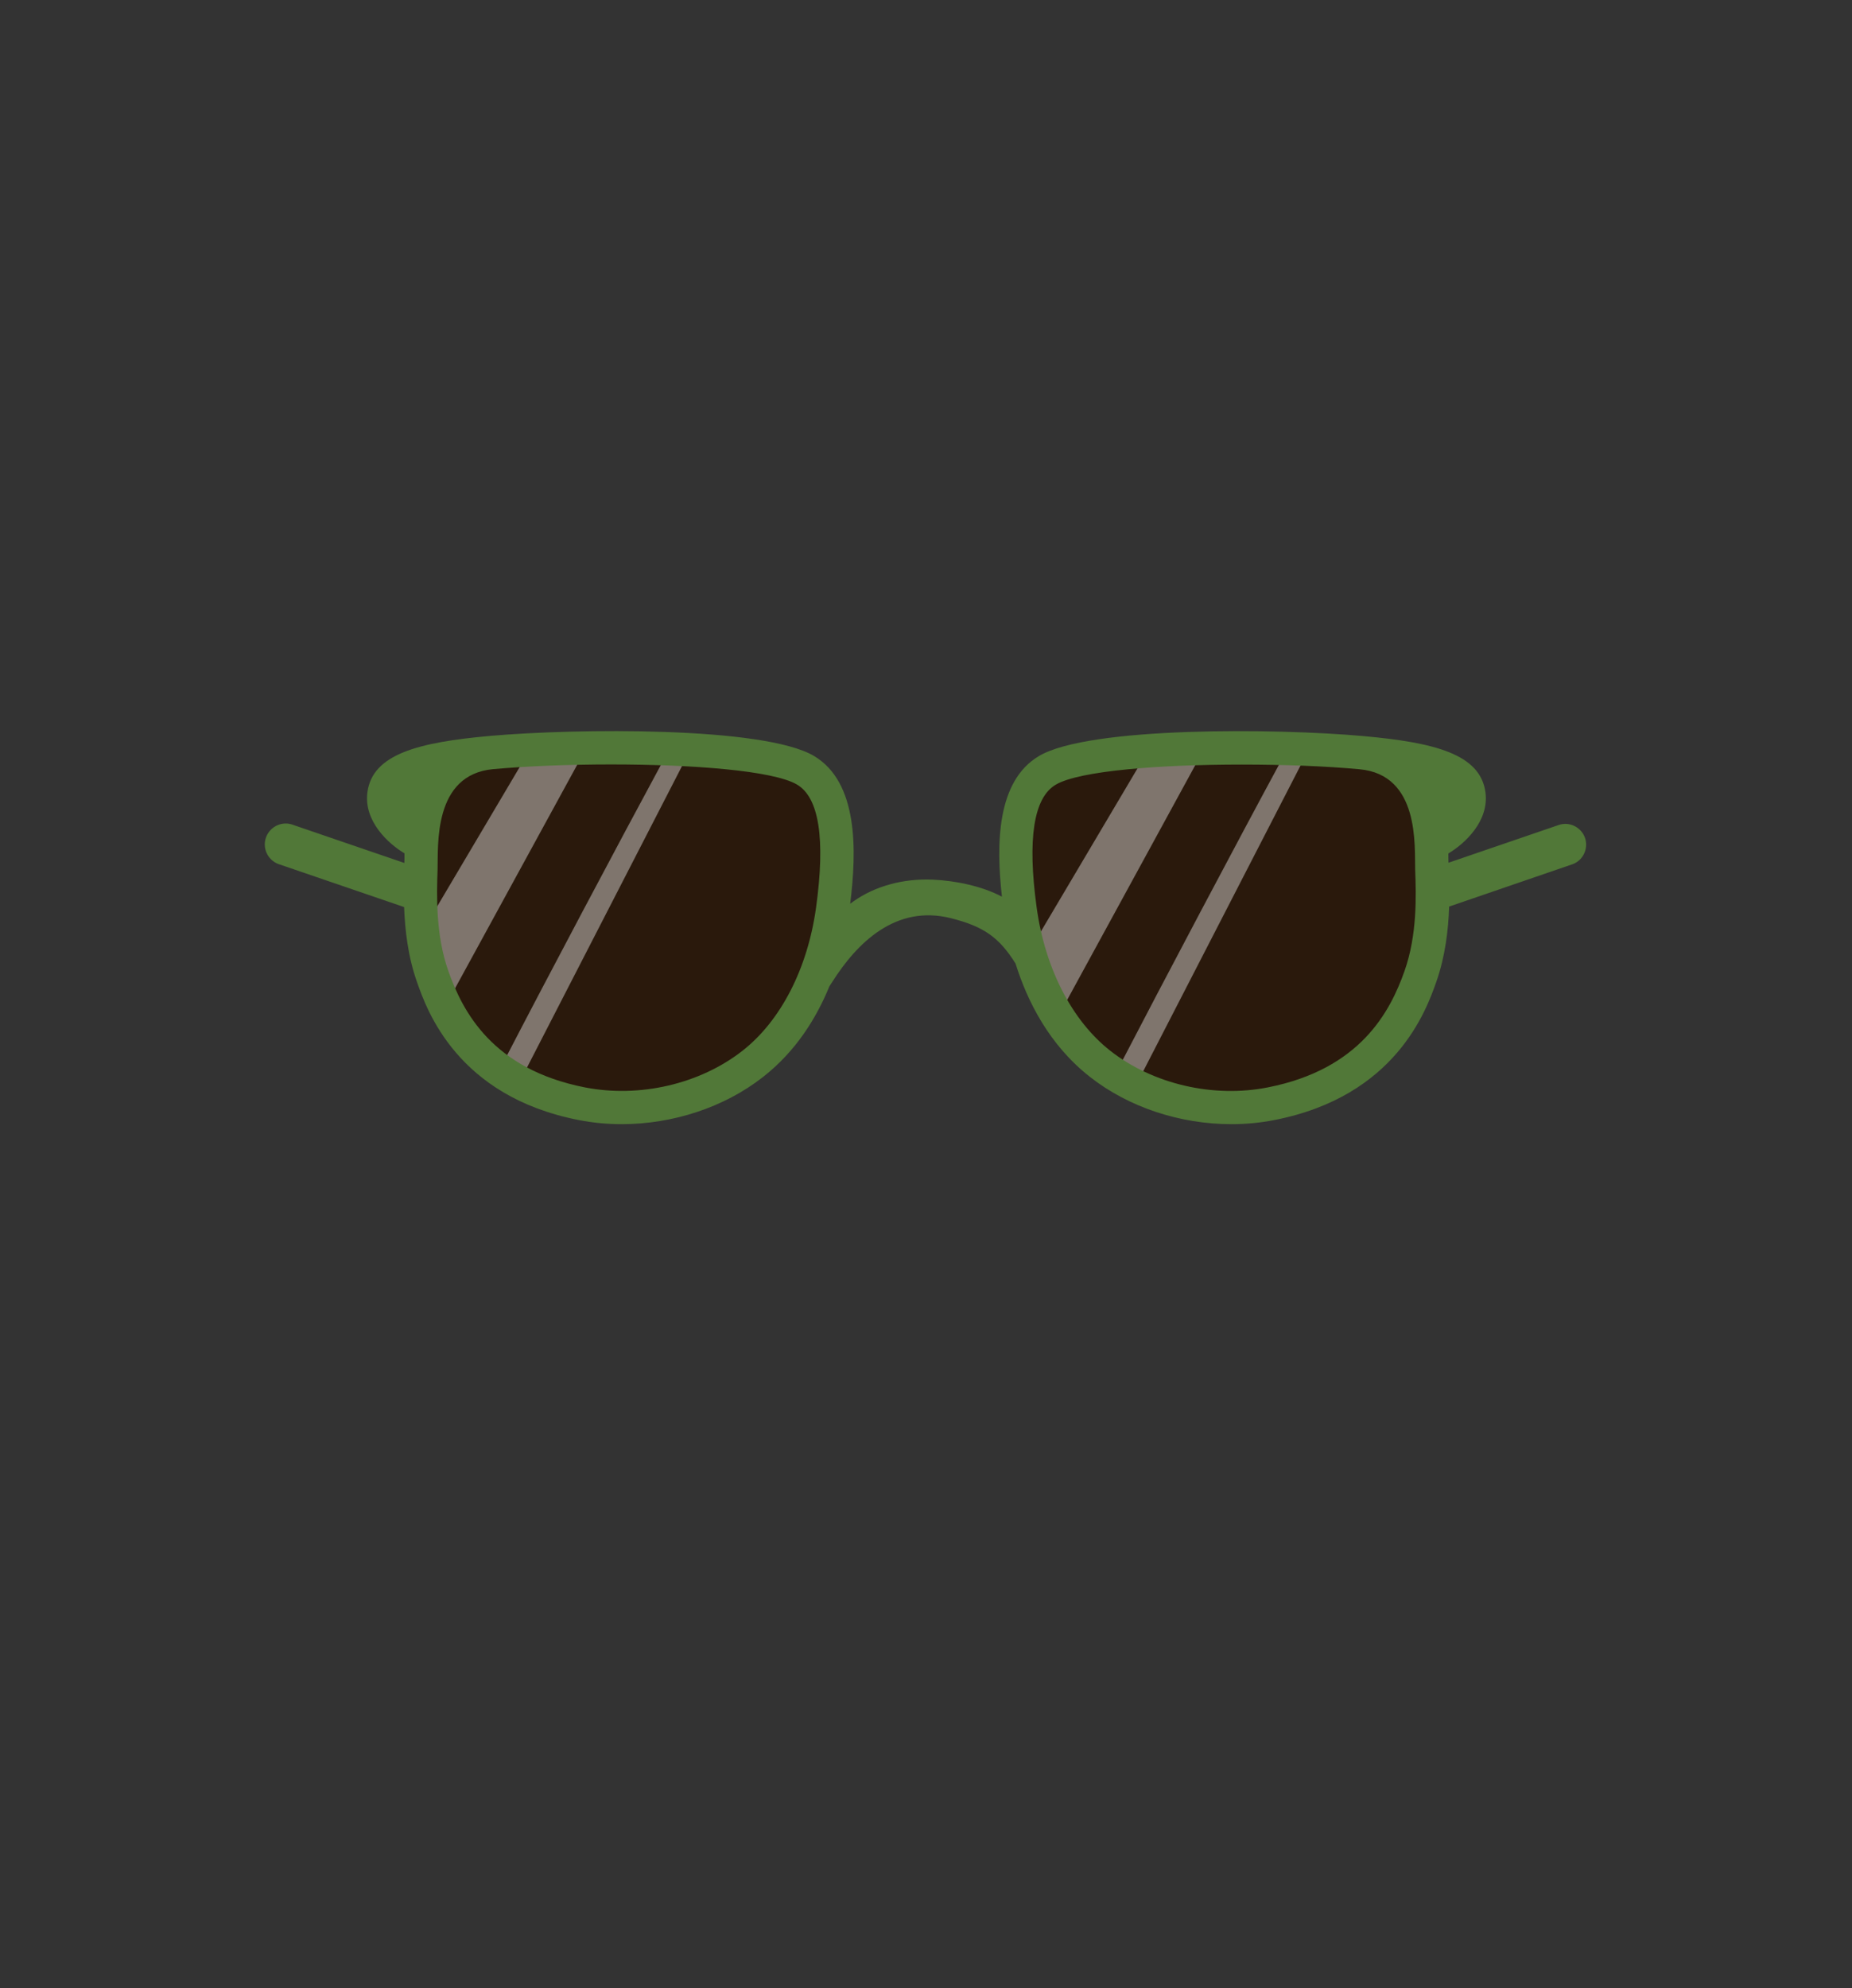 <?xml version="1.0" encoding="utf-8"?>
<!-- Generator: Adobe Illustrator 25.3.1, SVG Export Plug-In . SVG Version: 6.00 Build 0)  -->
<svg version="1.1" id="Capa_1" xmlns="http://www.w3.org/2000/svg" xmlns:xlink="http://www.w3.org/1999/xlink" x="0px" y="0px"
	 viewBox="0 0 1500 1610" style="enable-background:new 0 0 1500 1610;" xml:space="preserve">
<rect x="0" y="0" width="1500" height="1610" fill="#333333" stroke="none"/>
<style type="text/css">
	.st0{fill:#2A190C;}
	.st1{opacity:0.4;fill:#FFFFFF;enable-background:new    ;}
	.st2{fill:#517838;}
	.st3{fill:none;}
</style>
<g>
	<g id="Capa_2_1_">
		<g id="glasses_SELECT_SHAPE">
			<g id="green">
				<g id="_04-sunglasses">
					<g>
						<path class="st0" d="M1150.2,703c-0.6-19.6,4-79-46.4-83.5c-14.6-1.3-31.1-2.3-48.7-2.9c-5.7-0.2-11.4-0.4-17.3-0.5
							c-10.5-0.2-21.2-0.4-31.9-0.4c-12,0-24.1,0.2-35.9,0.5c-16.3,0.5-32,1.2-46.6,2.4c-33.7,2.6-60.8,7.1-72.2,13.9
							c-18.3,10.8-23.7,45.1-15.9,101.9c1.1,8.3,2.7,16.6,4.8,24.8c4.6,19.2,12,37.5,22,54.5c9.5,16,21.2,29.6,34.4,40
							c3.6,2.8,7.3,5.4,11.1,7.9c5.3,3.4,10.9,6.5,16.6,9.2c31.5,15,68.8,20.1,103.4,13.3c76.3-15.1,101.3-62.5,113.5-96.8
							C1151.8,757.2,1150.8,724.6,1150.2,703z"/>
					</g>
					<g>
						<path class="st0" d="M649.3,632.3c-13.9-8.2-51.2-13.1-95.2-15.3c-5.6-0.3-11.4-0.5-17.2-0.7c-13.8-0.5-28-0.7-42.1-0.7
							c-8.5,0-17,0.1-25.4,0.2c-16.1,0.3-31.8,0.9-46.4,1.7l0,0c-9.2,0.5-17.9,1.2-26.1,1.9c-50.4,4.5-45.8,64-46.4,83.5
							c-0.3,10.2-0.7,23,0.1,36.7c0.9,15.2,3.2,31.7,8.8,47.4c2,5.5,4.2,11.3,6.9,17.2c8.3,18.1,21.1,37.5,42.7,53.2
							c5.1,3.7,10.5,7.1,16.1,10c13.2,7,28.9,12.7,47.8,16.4c45.5,9,95.7-2.7,131.1-30.4c32-25,54.3-68.5,61.2-119.3
							C673,677.4,667.7,643.2,649.3,632.3z"/>
					</g>
					<path class="st1" d="M970,616.1L862.2,813.6c-10-17-17.4-35.4-22-54.5l83.3-140.6C938,617.3,953.8,616.5,970,616.1z"/>
					<path class="st1" d="M1055.1,616.5L924.3,870.6c-5.7-2.7-11.2-5.8-16.6-9.2c33.4-64.4,95-180.9,130-245.5
						C1043.6,616.1,1049.4,616.3,1055.1,616.5z"/>
					<path class="st1" d="M469.4,615.8l-103,188.5c-2.7-5.9-5-11.8-6.9-17.2c-5.6-15.8-8-32.2-8.8-47.4L423,617.6l0,0
						C437.6,616.7,453.3,616.2,469.4,615.8z"/>
					<path class="st1" d="M554.1,617L425.2,867.6c-5.6-3-11-6.3-16.1-10c32.6-63,92.4-175.8,127.8-241.2
						C542.7,616.5,548.4,616.7,554.1,617z"/>
					<path class="st2" d="M1283.8,678.6c-3-8.8-12.7-13.6-21.5-10.5l-89.1,30.5c-0.1-2.7-0.1-5.4-0.1-7.5
						c13.1-7.8,33.2-26.1,30-49.6c-4.2-30.9-41.2-40.3-99.5-45.5c-68.8-6.2-221.4-7.9-262.1,16.2c-34.5,20.4-34.7,72.1-30,113.9
						c-16-8.5-37.5-13-56.2-13.8c-23.7-1-46.4,5.2-63.8,17.4c-1,0.7-2,1.4-2.9,2.1c5.3-42.8,6.7-98.3-29.4-119.7
						c-40.7-24-193.2-22.3-262.1-16.2c-58.3,5.2-95.3,14.7-99.5,45.5c-3.2,23.5,16.9,41.8,30,49.6c0,2.2,0,5-0.1,7.8L237.5,668
						c-8.7-3.4-18.5,1-21.9,9.7c-3.4,8.7,1,18.5,9.7,21.9c0.4,0.1,0.8,0.3,1.2,0.4l100.8,34.5c0.7,18.5,3.1,40,10.4,60.6
						c8,22.9,32.6,92.5,130.7,111.8c11.6,2.3,23.3,3.4,35.1,3.4c41.3,0,83-13.5,114.5-38.2c26.5-20.7,43.2-47.6,53.7-73.3l2.2-3.4
						c20.1-31.8,51.5-63.1,96.2-51.9c26.8,6.7,39.2,15.7,52.4,36.7c9.6,30.7,27.4,66.1,60.4,91.9c31.5,24.7,73.1,38.2,114.5,38.2
						c11.8,0,23.5-1.1,35.1-3.4c98.1-19.3,122.7-88.9,130.8-111.8c7.3-20.8,9.8-42.3,10.4-61l99.7-34.2
						C1282,697,1286.7,687.4,1283.8,678.6z M601.3,850.9c-34.5,27-83.4,38.3-127.7,29.6c-74.4-14.7-98.7-60.8-110.5-94.3
						c-10.3-29.2-9.4-61-8.7-82c0.6-19.1-3.9-77,45.2-81.4c27-2.4,61.1-3.8,95.3-3.8c65.3,0,131.3,4.9,150.6,16.3
						c17.9,10.5,23.1,44,15.5,99.3C654.2,784.2,632.4,826.6,601.3,850.9z M1137.6,786.2c-11.8,33.5-36.2,79.6-110.6,94.3
						c-44.3,8.8-93.2-2.6-127.7-29.6c-31.1-24.4-52.9-66.7-59.7-116.2c-7.6-55.4-2.4-88.8,15.5-99.3c19.3-11.4,85.3-16.3,150.6-16.3
						c34.2,0,68.3,1.3,95.3,3.8c49.1,4.4,44.6,62.3,45.2,81.4C1147,725.3,1147.9,757,1137.6,786.2z"/>
				</g>
				<rect class="st3" width="1500" height="1610"/>
			</g>
		</g>
	</g>
</g>
</svg>
